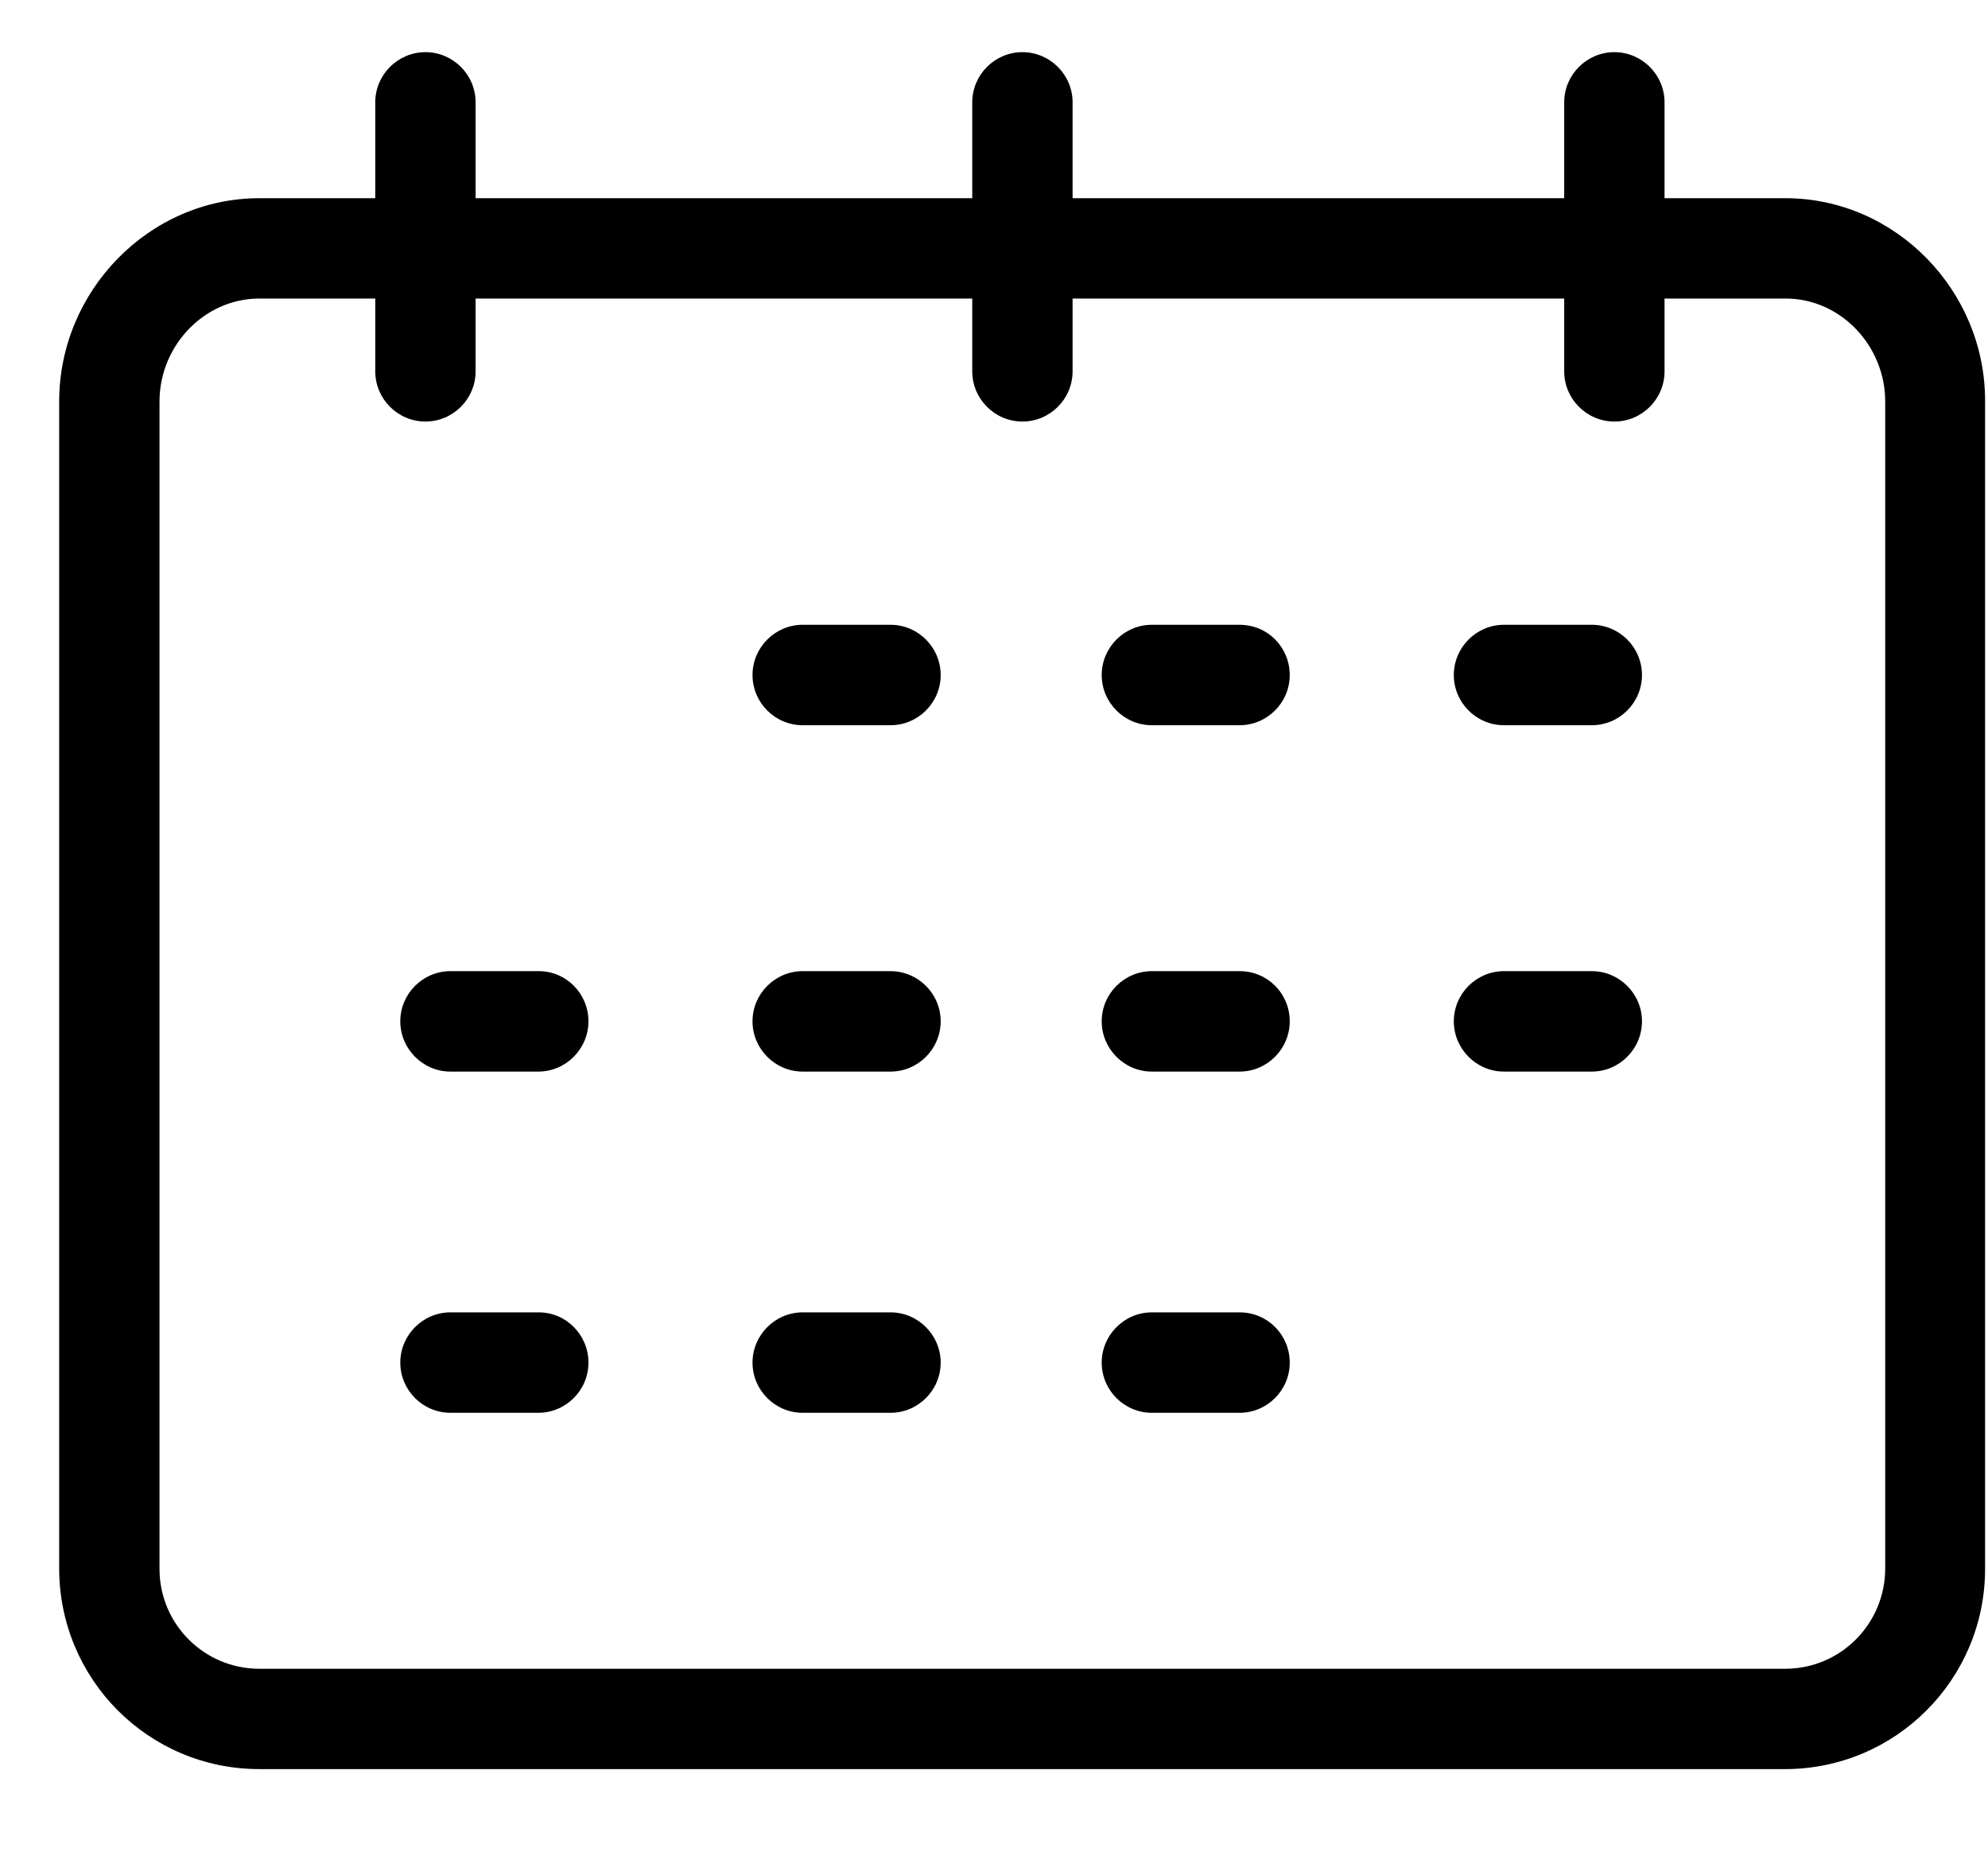 <svg width="17" height="16" viewBox="0 0 17 16" fill="none" xmlns="http://www.w3.org/2000/svg">
<path d="M15.268 1.695H14.234V0.875C14.234 0.639 14.041 0.446 13.805 0.446C13.569 0.446 13.376 0.639 13.376 0.875V1.695H9.172V0.875C9.172 0.639 8.979 0.446 8.743 0.446C8.507 0.446 8.314 0.639 8.314 0.875V1.695H4.067V0.875C4.067 0.639 3.874 0.446 3.638 0.446C3.402 0.446 3.209 0.639 3.209 0.875V1.695H2.218C1.274 1.695 0.506 2.489 0.506 3.433V13.412C0.506 14.361 1.27 15.129 2.218 15.129H15.263C16.211 15.129 16.975 14.361 16.975 13.417V3.433C16.979 2.489 16.211 1.695 15.268 1.695ZM16.121 13.412C16.121 13.884 15.744 14.267 15.272 14.271H15.268H2.218C1.746 14.271 1.364 13.889 1.364 13.417V13.412V3.433C1.364 2.957 1.746 2.553 2.218 2.553H3.209V3.176C3.209 3.412 3.402 3.605 3.638 3.605C3.874 3.605 4.067 3.412 4.067 3.176V2.553H8.314V3.176C8.314 3.412 8.507 3.605 8.743 3.605C8.979 3.605 9.172 3.412 9.172 3.176V2.553H13.376V3.176C13.376 3.412 13.569 3.605 13.805 3.605C14.041 3.605 14.234 3.412 14.234 3.176V2.553H15.268C15.744 2.553 16.121 2.961 16.121 3.433V13.412Z" fill="black"/>
<path d="M7.615 5.343H6.864C6.628 5.343 6.435 5.536 6.435 5.773C6.435 6.009 6.628 6.202 6.864 6.202H7.615C7.851 6.202 8.044 6.009 8.044 5.773C8.044 5.536 7.851 5.343 7.615 5.343Z" fill="black"/>
<path d="M10.6 5.343H9.85C9.614 5.343 9.421 5.536 9.421 5.773C9.421 6.009 9.614 6.202 9.85 6.202H10.6C10.836 6.202 11.029 6.009 11.029 5.773C11.029 5.536 10.841 5.343 10.6 5.343Z" fill="black"/>
<path d="M13.612 5.343H12.861C12.625 5.343 12.432 5.536 12.432 5.773C12.432 6.009 12.625 6.202 12.861 6.202H13.612C13.848 6.202 14.041 6.009 14.041 5.773C14.041 5.536 13.848 5.343 13.612 5.343Z" fill="black"/>
<path d="M7.615 8.305H6.864C6.628 8.305 6.435 8.498 6.435 8.734C6.435 8.97 6.628 9.164 6.864 9.164H7.615C7.851 9.164 8.044 8.97 8.044 8.734C8.044 8.498 7.851 8.305 7.615 8.305Z" fill="black"/>
<path d="M4.607 8.305H3.852C3.616 8.305 3.423 8.498 3.423 8.734C3.423 8.97 3.616 9.164 3.852 9.164H4.603C4.839 9.164 5.032 8.97 5.032 8.734C5.032 8.498 4.843 8.305 4.607 8.305Z" fill="black"/>
<path d="M10.6 8.305H9.85C9.614 8.305 9.421 8.498 9.421 8.734C9.421 8.97 9.614 9.164 9.85 9.164H10.6C10.836 9.164 11.029 8.97 11.029 8.734C11.029 8.498 10.841 8.305 10.6 8.305Z" fill="black"/>
<path d="M13.612 8.305H12.861C12.625 8.305 12.432 8.498 12.432 8.734C12.432 8.97 12.625 9.164 12.861 9.164H13.612C13.848 9.164 14.041 8.97 14.041 8.734C14.041 8.498 13.848 8.305 13.612 8.305Z" fill="black"/>
<path d="M7.615 11.223H6.864C6.628 11.223 6.435 11.417 6.435 11.653C6.435 11.889 6.628 12.082 6.864 12.082H7.615C7.851 12.082 8.044 11.889 8.044 11.653C8.044 11.417 7.851 11.223 7.615 11.223Z" fill="black"/>
<path d="M4.607 11.223H3.852C3.616 11.223 3.423 11.417 3.423 11.653C3.423 11.889 3.616 12.082 3.852 12.082H4.603C4.839 12.082 5.032 11.889 5.032 11.653C5.032 11.417 4.843 11.223 4.607 11.223Z" fill="black"/>
<path d="M10.6 11.223H9.85C9.614 11.223 9.421 11.417 9.421 11.653C9.421 11.889 9.614 12.082 9.85 12.082H10.6C10.836 12.082 11.029 11.889 11.029 11.653C11.029 11.417 10.841 11.223 10.6 11.223Z" fill="black"/>
</svg>
